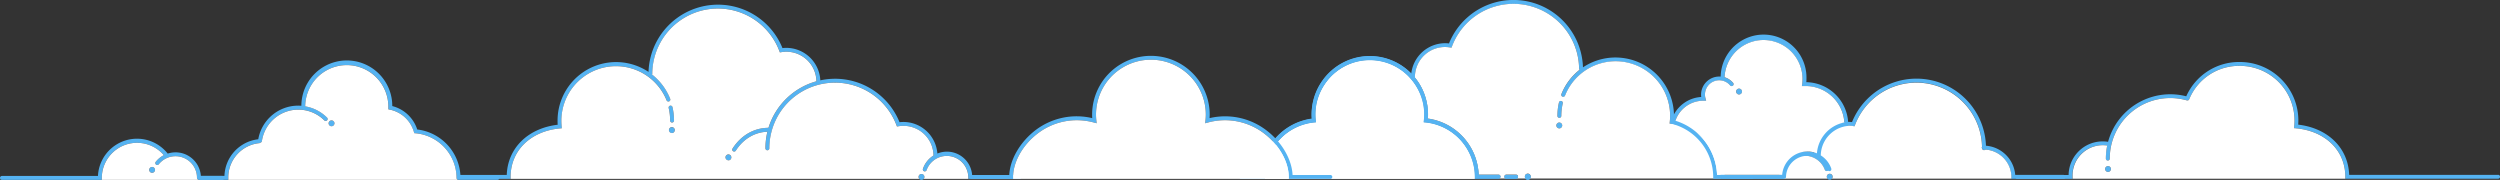 <svg xmlns="http://www.w3.org/2000/svg" viewBox="0 0 1281.93 92.23"><rect x="0" y="0" width="1281.93" height="92.23" fill="#333333" stroke="none"/><defs><style>.cls-1{fill:#55b3f2;}.cls-2{fill:#fff;}</style></defs><title>background_clouds</title><g id="Layer_2" data-name="Layer 2"><g id="clouds"><path class="cls-1" d="M777.4,89.62h-5a1,1,0,0,0,0,2h5a1,1,0,0,0,0-2Z"/><circle class="cls-1" cx="783.41" cy="90.62" r="1.5"/><path class="cls-1" d="M898.4,89.66H884.35a30.22,30.22,0,0,0-26.06-28.07c.05-.75.08-1.5.08-2.21A30,30,0,0,0,811.7,34.54,35.66,35.66,0,0,0,743,22.27a16.17,16.17,0,0,0-1.94-.12,17.54,17.54,0,0,0-17.4,15.55,29.67,29.67,0,0,0-21.24-9h-.06a29.79,29.79,0,0,0-24.56,13l-.17.24-.3.47c-.16.25-.33.5-.48.76h0a29.75,29.75,0,0,0-3.71,9.47,30.12,30.12,0,0,0-.61,6.05s0,0,0,0c0,.64,0,1.33.1,2.11a30.21,30.21,0,0,0-26.08,28.75H636.38a1,1,0,0,0,0,2h12.15v-1a28.16,28.16,0,0,1,25.27-27.87l1-.09-.11-1a28.92,28.92,0,0,1-.18-3,28.06,28.06,0,0,1,.32-4.25v0q.1-.66.23-1.3a27.88,27.88,0,0,1,4-9.64l.22-.35.23-.32a27.78,27.78,0,0,1,45.74,0l.23.32.22.35a27.88,27.88,0,0,1,4,9.64q.13.65.23,1.3v0a28.06,28.06,0,0,1,.32,4.25,28.92,28.92,0,0,1-.18,3l-.11,1,1,.09a28.16,28.16,0,0,1,25.27,27.87v1H768.4a1,1,0,0,0,0-2H758.23a30.21,30.21,0,0,0-26.08-28.75c.06-.77.09-1.47.1-2.11,0,0,0,0,0,0a30.12,30.12,0,0,0-.61-6.05,29.75,29.75,0,0,0-3.71-9.47h0c-.16-.26-.32-.51-.48-.76l-.3-.47-.17-.24c-.49-.71-1-1.39-1.56-2.05h.13A15.41,15.41,0,0,1,743.5,24.36l.8.13.29-.76a33.67,33.67,0,0,1,65.15,11.94h.43a29.9,29.9,0,0,0-9.51,12.63,1,1,0,0,0,1.86.74,27.93,27.93,0,0,1,53.87,10.34,29.5,29.5,0,0,1-.16,3l-.1,1,1,.09a28.17,28.17,0,0,1,25.29,27.48,2.45,2.45,0,0,0,0,.32s0,0,0,.07h0c0,.2.14.33.44.33H898.4a1,1,0,0,0,0-2Z"/><path class="cls-1" d="M800.59,51.8a1,1,0,0,0-1.2.75,30.28,30.28,0,0,0-.79,6.89,1,1,0,1,0,2,0,28.29,28.29,0,0,1,.74-6.43A1,1,0,0,0,800.59,51.8Z"/><circle class="cls-1" cx="799.57" cy="64.33" r="1.5"/><path class="cls-2" d="M731,62.75l-1-.09.11-1a28.92,28.92,0,0,0,.18-3,28.06,28.06,0,0,0-.32-4.25v0q-.1-.66-.23-1.3a27.88,27.88,0,0,0-4-9.64l-.22-.35-.23-.32a27.78,27.78,0,0,0-45.74,0l-.23.32-.22.35a27.88,27.88,0,0,0-4,9.64q-.13.65-.23,1.3v0a28.06,28.06,0,0,0-.32,4.25,28.92,28.92,0,0,0,.18,3l.11,1-1,.09a28.16,28.16,0,0,0-25.27,27.87v1H756.25v-1A28.16,28.16,0,0,0,731,62.75Z"/><path class="cls-2" d="M882.41,91.33h0s0,0,0-.07a2.45,2.45,0,0,1,0-.32,28.17,28.17,0,0,0-25.29-27.48l-1-.09.1-1a29.5,29.5,0,0,0,.16-3A27.93,27.93,0,0,0,802.5,49a1,1,0,0,1-1.86-.74,29.9,29.9,0,0,1,9.51-12.63h-.43a33.67,33.67,0,0,0-65.15-11.94l-.29.76-.8-.13a15.41,15.41,0,0,0-17.95,15.31h-.13c.55.66,1.07,1.34,1.56,2.05l.17.24.3.47c.16.25.33.5.48.76h0a29.75,29.75,0,0,1,3.71,9.47,30.12,30.12,0,0,1,.61,6.05s0,0,0,0c0,.64,0,1.33-.1,2.11a30.21,30.21,0,0,1,26.08,28.75H768.4a1,1,0,0,1,0,2h4a1,1,0,0,1,0-2h5a1,1,0,0,1,0,2h4.9a1.5,1.5,0,1,1,2.22,0h98.11A.35.35,0,0,1,882.41,91.33Zm-82.85-25.5a1.5,1.5,0,1,1,1.5-1.5A1.5,1.5,0,0,1,799.57,65.83ZM801.34,53a28.29,28.29,0,0,0-.74,6.43,1,1,0,1,1-2,0,30.28,30.28,0,0,1,.79-6.89,1,1,0,1,1,1.95.46Z"/><path class="cls-2" d="M731,62.86l-1-.09.11-1a28.92,28.92,0,0,0,.18-3,28.06,28.06,0,0,0-.32-4.25v0q-.1-.66-.23-1.3a27.88,27.88,0,0,0-4-9.64l-.22-.35-.23-.32a27.78,27.78,0,0,0-45.74,0l-.23.32-.22.35a27.88,27.88,0,0,0-4,9.64q-.13.65-.23,1.3v0a28.06,28.06,0,0,0-.32,4.25,28.92,28.92,0,0,0,.18,3l.11,1-1,.09a28.16,28.16,0,0,0-25.27,27.87v1H756.26v-1A28.16,28.16,0,0,0,731,62.86Z"/><path class="cls-1" d="M777.41,89.73h-5a1,1,0,0,0,0,2h5a1,1,0,0,0,0-2Z"/><circle class="cls-1" cx="783.42" cy="90.73" r="1.5"/><path class="cls-1" d="M768.41,89.73H758.25A30.21,30.21,0,0,0,732.17,61c.06-.77.09-1.47.1-2.11,0,0,0,0,0,0a30.12,30.12,0,0,0-.61-6.05A29.75,29.75,0,0,0,728,43.31h0c-.16-.26-.32-.51-.48-.76l-.3-.47-.17-.24a29.79,29.79,0,0,0-24.56-13h-.06a29.79,29.79,0,0,0-24.56,13l-.17.24-.3.47c-.16.25-.33.5-.48.76h0a29.75,29.75,0,0,0-3.71,9.47,30.12,30.12,0,0,0-.61,6.05s0,0,0,0c0,.64,0,1.33.1,2.11a30.21,30.21,0,0,0-26.08,28.75H636.4a1,1,0,0,0,0,2h12.15v-1a28.16,28.16,0,0,1,25.27-27.87l1-.09-.11-1a28.92,28.92,0,0,1-.18-3,28.06,28.06,0,0,1,.32-4.25v0q.1-.66.23-1.3a27.88,27.88,0,0,1,4-9.64l.22-.35.23-.32a27.78,27.78,0,0,1,45.74,0l.23.32.22.35a27.88,27.88,0,0,1,4,9.64q.13.65.23,1.3v0a28.06,28.06,0,0,1,.32,4.25,28.92,28.92,0,0,1-.18,3l-.11,1,1,.09a28.16,28.16,0,0,1,25.27,27.87v1h12.15a1,1,0,0,0,0-2Z"/><circle class="cls-1" cx="938.22" cy="90.66" r="1.5"/><path class="cls-1" d="M1058.21,89.66h-24.86a16.33,16.33,0,0,0-15-14.94,35.66,35.66,0,0,0-68.69-12.12,16.17,16.17,0,0,0-1.94-.12,17.5,17.5,0,0,0-17.46,16.19,12.95,12.95,0,0,0-17.82,11H887.56a1,1,0,0,0,0,2h26.82v-1h0a11,11,0,0,1,21.33-3.55,1,1,0,0,0,1.89-.65,12.94,12.94,0,0,0-5.4-6.79,15.4,15.4,0,0,1,17.93-15l.8.13.29-.76a33.66,33.66,0,0,1,65.13,11.14,1.4,1.4,0,0,0,1,1.8,1,1,0,0,0,.7-.29,14.26,14.26,0,0,1,13.3,14v1h26.82a1,1,0,0,0,0-2Z"/><path class="cls-2" d="M1018.09,76.7a1,1,0,0,1-.7.29,1,1,0,0,1-1-.77.91.91,0,0,1-.07-1A33.66,33.66,0,0,0,951.24,64l-.29.76-.8-.13a15.48,15.48,0,0,0-17.93,15,12.94,12.94,0,0,1,5.4,6.79,1,1,0,0,1-1.89.65,11,11,0,0,0-21.33,3.55h0v1h22.72a1.5,1.5,0,1,1,2.22,0h92.06v-1A14.26,14.26,0,0,0,1018.09,76.7Z"/><path class="cls-1" d="M1280.93,89.66h-76.34c-.48-13.74-10.81-23.94-26.12-25.75,0-.71.07-1.46.07-2.2a30,30,0,0,0-30-29.92,29.62,29.62,0,0,0-27.49,17.59c-.36-.09-.72-.19-1.09-.27a33.07,33.07,0,0,0-39,23.61,17.48,17.48,0,0,0-20.24,17h-26.34a1,1,0,0,0,0,2h28.32V90h0a15.38,15.38,0,0,1,17.8-15.33,33.23,33.23,0,0,0-.69,6.7,1,1,0,1,0,2,0A31.06,31.06,0,0,1,1119.58,51q.92.2,1.81.46a.92.92,0,0,0,.15,0l.18,0a1,1,0,0,0,.21,0l.16-.05a1,1,0,0,0,.17-.12,1,1,0,0,0,.13-.11,1,1,0,0,0,.11-.17.94.94,0,0,0,.08-.12,27.61,27.61,0,0,1,26-17.13,28,28,0,0,1,28,27.92,29.39,29.39,0,0,1-.15,3l-.11,1,1,.09c15.14,1.42,25.31,11.41,25.31,24.87v1h78.33a1,1,0,0,0,0-2Z"/><circle class="cls-1" cx="1080.94" cy="86.66" r="1.5"/><path class="cls-2" d="M1177.3,65.79l-1-.09.11-1a29.39,29.39,0,0,0,.15-3,28,28,0,0,0-28-27.92,27.61,27.61,0,0,0-26,17.13.94.94,0,0,1-.08.12,1,1,0,0,1-.11.17,1,1,0,0,1-.13.11,1,1,0,0,1-.17.12l-.16.05a1,1,0,0,1-.21,0l-.18,0a.92.92,0,0,1-.15,0q-.9-.25-1.81-.46a31,31,0,0,0-37.73,30.31,1,1,0,1,1-2,0,33.23,33.23,0,0,1,.69-6.7A15.49,15.49,0,0,0,1062.75,90h0v1.65h139.86v-1C1202.61,77.2,1192.44,67.21,1177.3,65.79Zm-96.36,22.37a1.5,1.5,0,1,1,1.5-1.5A1.5,1.5,0,0,1,1080.94,88.16Z"/><path class="cls-1" d="M344.63,62.82a1,1,0,0,0,1-1,30.23,30.23,0,0,0-.79-6.89,1,1,0,0,0-1.95.46,28.22,28.22,0,0,1,.74,6.43A1,1,0,0,0,344.63,62.82Z"/><path class="cls-1" d="M522.81,89.73H498.48l0,0a12.95,12.95,0,0,0-17.82-11,17.5,17.5,0,0,0-17.46-16.19,16.17,16.17,0,0,0-1.94.12A35.65,35.65,0,0,0,420.64,41.2a17.52,17.52,0,0,0-17.47-16.66,16.13,16.13,0,0,0-1.94.12,35.66,35.66,0,0,0-68.69,12.21,30,30,0,0,0-46.64,24.89c0,.75,0,1.49.07,2.2-15.31,1.81-25.64,12-26.12,25.75H235.5a1,1,0,0,0,0,2h26.32v-1c0-13.45,10.17-23.45,25.31-24.87l1-.09-.1-1a29.54,29.54,0,0,1-.15-3,28,28,0,0,1,53.95-10.34,1,1,0,1,0,1.86-.74,29.87,29.87,0,0,0-9.53-12.63h.33a33.67,33.67,0,0,1,65.15-11.94l.29.76.8-.13a15.39,15.39,0,0,1,17.93,14.94,35.81,35.81,0,0,0-24.58,23.86c-7.38,0-14.09,3.86-18.39,10.59a1,1,0,1,0,1.68,1.08c3.82-6,9.69-9.45,16.16-9.65a35.6,35.6,0,0,0-1,8.49,1,1,0,1,0,2,0,33.67,33.67,0,0,1,65.15-11.94l.29.76.8-.13a15.48,15.48,0,0,1,17.93,15,12.94,12.94,0,0,0-5.4,6.79,1,1,0,1,0,1.89.65,11,11,0,0,1,21.33,3.55h0v1h26.32a1,1,0,0,0,0-2Z"/><circle class="cls-1" cx="344.51" cy="66.73" r="1.5"/><circle class="cls-1" cx="373.51" cy="80.73" r="1.5"/><circle class="cls-1" cx="472.51" cy="90.73" r="1.5"/><path class="cls-2" d="M496.49,90.73a11,11,0,0,0-21.33-3.55,1,1,0,1,1-1.89-.65,12.94,12.94,0,0,1,5.4-6.79,15.4,15.4,0,0,0-17.93-15l-.8.13-.29-.76a33.67,33.67,0,0,0-65.15,11.94,1,1,0,1,1-2,0,35.6,35.6,0,0,1,1-8.49c-6.47.2-12.34,3.68-16.16,9.65a1,1,0,1,1-1.68-1.08c4.31-6.72,11-10.58,18.39-10.59a35.81,35.81,0,0,1,24.58-23.86,15.39,15.39,0,0,0-17.93-14.94l-.8.13-.29-.76a33.67,33.67,0,0,0-65.15,11.94h-.33a29.87,29.87,0,0,1,9.53,12.63,1,1,0,1,1-1.86.74,28,28,0,0,0-53.95,10.34,29.54,29.54,0,0,0,.15,3l.1,1-1,.09C272,67.28,261.82,77.27,261.82,90.73v1H471.4a1.5,1.5,0,1,1,2.22,0H496.5v-1ZM343.63,54.19a1,1,0,0,1,1.2.75,30.23,30.23,0,0,1,.79,6.89,1,1,0,1,1-2,0,28.22,28.22,0,0,0-.74-6.43A1,1,0,0,1,343.63,54.19Zm.88,14a1.5,1.5,0,1,1,1.5-1.5A1.5,1.5,0,0,1,344.51,68.23Zm29,14a1.5,1.5,0,1,1,1.5-1.5A1.5,1.5,0,0,1,373.51,82.23Z"/><circle class="cls-1" cx="78.01" cy="87.11" r="1.5"/><path class="cls-1" d="M105,90.23h9a1,1,0,0,1,0,2H102a1.11,1.11,0,0,1-1-1.12A11,11,0,0,0,81.44,84.2a1,1,0,1,1-1.55-1.26A13,13,0,0,1,84,79.56,18.06,18.06,0,0,0,52.2,91.23v1H1a1,1,0,0,1,0-2H50.23A20.05,20.05,0,0,1,86,78.76a13,13,0,0,1,17,11.47H105"/><path class="cls-2" d="M102,92.23a1.11,1.11,0,0,1-1-1.12A11,11,0,0,0,81.44,84.2a1,1,0,1,1-1.55-1.26A13,13,0,0,1,84,79.56,18.06,18.06,0,0,0,52.21,91.23v1M78,88.61a1.5,1.5,0,1,1,1.5-1.5A1.5,1.5,0,0,1,78,88.61Z"/><circle class="cls-1" cx="170.01" cy="63.23" r="1.5"/><path class="cls-1" d="M255.11,90.23h-19a25.16,25.16,0,0,0-22.16-23.84,18.18,18.18,0,0,0-12.8-12,23.31,23.31,0,0,0-46.62-.16,20.81,20.81,0,0,0-22.1,17.18,19.57,19.57,0,0,0-17.34,18.77H103a1,1,0,0,0,0,2h14.06v-1A17.66,17.66,0,0,1,133,73.39a1,1,0,0,0,.53-.26,1,1,0,0,0,.79-.82,18.88,18.88,0,0,1,32-10.6,1,1,0,0,0,1.41-1.42,20.75,20.75,0,0,0-11.2-5.77,21.31,21.31,0,0,1,42.62.33l0,1.19.81.17A16.19,16.19,0,0,1,212.21,67.6l.19.66.69.06a23.13,23.13,0,0,1,21,22.89v0a1,1,0,0,0,1,1h20a1,1,0,0,0,0-2Z"/><path class="cls-2" d="M234.11,91.23v0a23.13,23.13,0,0,0-21-22.89l-.69-.06-.19-.66a16.19,16.19,0,0,0-12.29-11.39l-.81-.17,0-1.19a21.31,21.31,0,0,0-42.62-.33,20.75,20.75,0,0,1,11.2,5.77,1,1,0,0,1-1.41,1.42,18.88,18.88,0,0,0-32,10.6,1,1,0,0,1-.79.82,1,1,0,0,1-.53.26,17.66,17.66,0,0,0-15.91,17.83v1h118A1,1,0,0,1,234.11,91.23ZM170,64.73a1.5,1.5,0,1,1,1.5-1.5A1.5,1.5,0,0,1,170,64.73Z"/><path class="cls-1" d="M682.16,89.73H662.8c-.4-8-5.46-16.76-13.13-22.68a34.83,34.83,0,0,0-29.43-6.48c0-.63.06-1.23.06-1.79a30.14,30.14,0,0,0-60.29,0c0,.56,0,1.16.06,1.79A34.83,34.83,0,0,0,530.65,67C523,73,517.92,81.77,517.52,89.73H498.16a1,1,0,0,0,0,2H519.5v-1c0-7.62,4.86-16.29,12.37-22.1a33,33,0,0,1,29.07-5.8l1.4.37-.15-1.44a28.48,28.48,0,0,1-.17-3,28.14,28.14,0,0,1,56.29,0,28.48,28.48,0,0,1-.17,3L618,63.2l1.4-.37a33,33,0,0,1,29.07,5.8c7.52,5.81,12.37,14.48,12.37,22.1v1h21.33a1,1,0,0,0,0-2Z"/><path class="cls-2" d="M648.45,68.63a33,33,0,0,0-29.07-5.8l-1.4.37.15-1.44a28.48,28.48,0,0,0,.17-3,28.14,28.14,0,0,0-56.29,0,28.48,28.48,0,0,0,.17,3l.15,1.44-1.4-.37a33,33,0,0,0-29.07,5.8c-7.52,5.81-12.37,14.48-12.37,22.1v1H660.82v-1C660.82,83.11,656,74.44,648.45,68.63Z"/><path class="cls-1" d="M945.65,64.87a15.55,15.55,0,0,1,2-.31V62.14a21.89,21.89,0,0,0-21.42-20c.06-.64.08-1.27.08-1.89a22,22,0,0,0-44-1l-.74,0a9.32,9.32,0,0,0-9.31,9.31,8.94,8.94,0,0,0,.08,1.16,17.09,17.09,0,0,0-15.17,11.71c-.06.18-.12.35-.18.53l0,.11c-.07.43-.16.89-.25,1.31q1,.23,1.95.52a28.24,28.24,0,0,1,19.8,26.77v1h36.33a1,1,0,0,0,1-1,11,11,0,0,1,21.33-3.55,1,1,0,0,0,1.89-.65,12.94,12.94,0,0,0-5.4-6.79,15.5,15.5,0,0,1,12-14.81ZM935.48,69a17.57,17.57,0,0,0-3.82,9.66,13,13,0,0,0-17.82,11H880.45A30.28,30.28,0,0,0,859.1,61.94a15.08,15.08,0,0,1,14.26-10.26h.17l1.32,0-.34-1.27a7.31,7.31,0,0,1,12.65-6.59,1,1,0,0,0,1.53-1.29,9.31,9.31,0,0,0-4.4-2.91A20,20,0,1,1,924.12,43L924,44.17l1.36,0h.41a19.89,19.89,0,0,1,19.93,18.1v.61A17.43,17.43,0,0,0,935.48,69Z"/><circle class="cls-1" cx="891.76" cy="46.94" r="1.5"/><path class="cls-2" d="M925.74,44.12h-.41l-1.36,0,.16-1.17a20,20,0,1,0-39.83-3.36,9.31,9.31,0,0,1,4.4,2.91,1,1,0,0,1-1.53,1.29,7.3,7.3,0,0,0-12.65,6.59l.34,1.27-1.32,0h-.17a15.08,15.08,0,0,0-14.26,10.26,30.28,30.28,0,0,1,21.35,27.72h33.39a13,13,0,0,1,17.82-11,17.46,17.46,0,0,1,14-15.83v-.61A19.89,19.89,0,0,0,925.74,44.12Zm-34,4.32a1.5,1.5,0,1,1,1.5-1.5A1.5,1.5,0,0,1,891.78,48.44Z"/></g></g></svg>